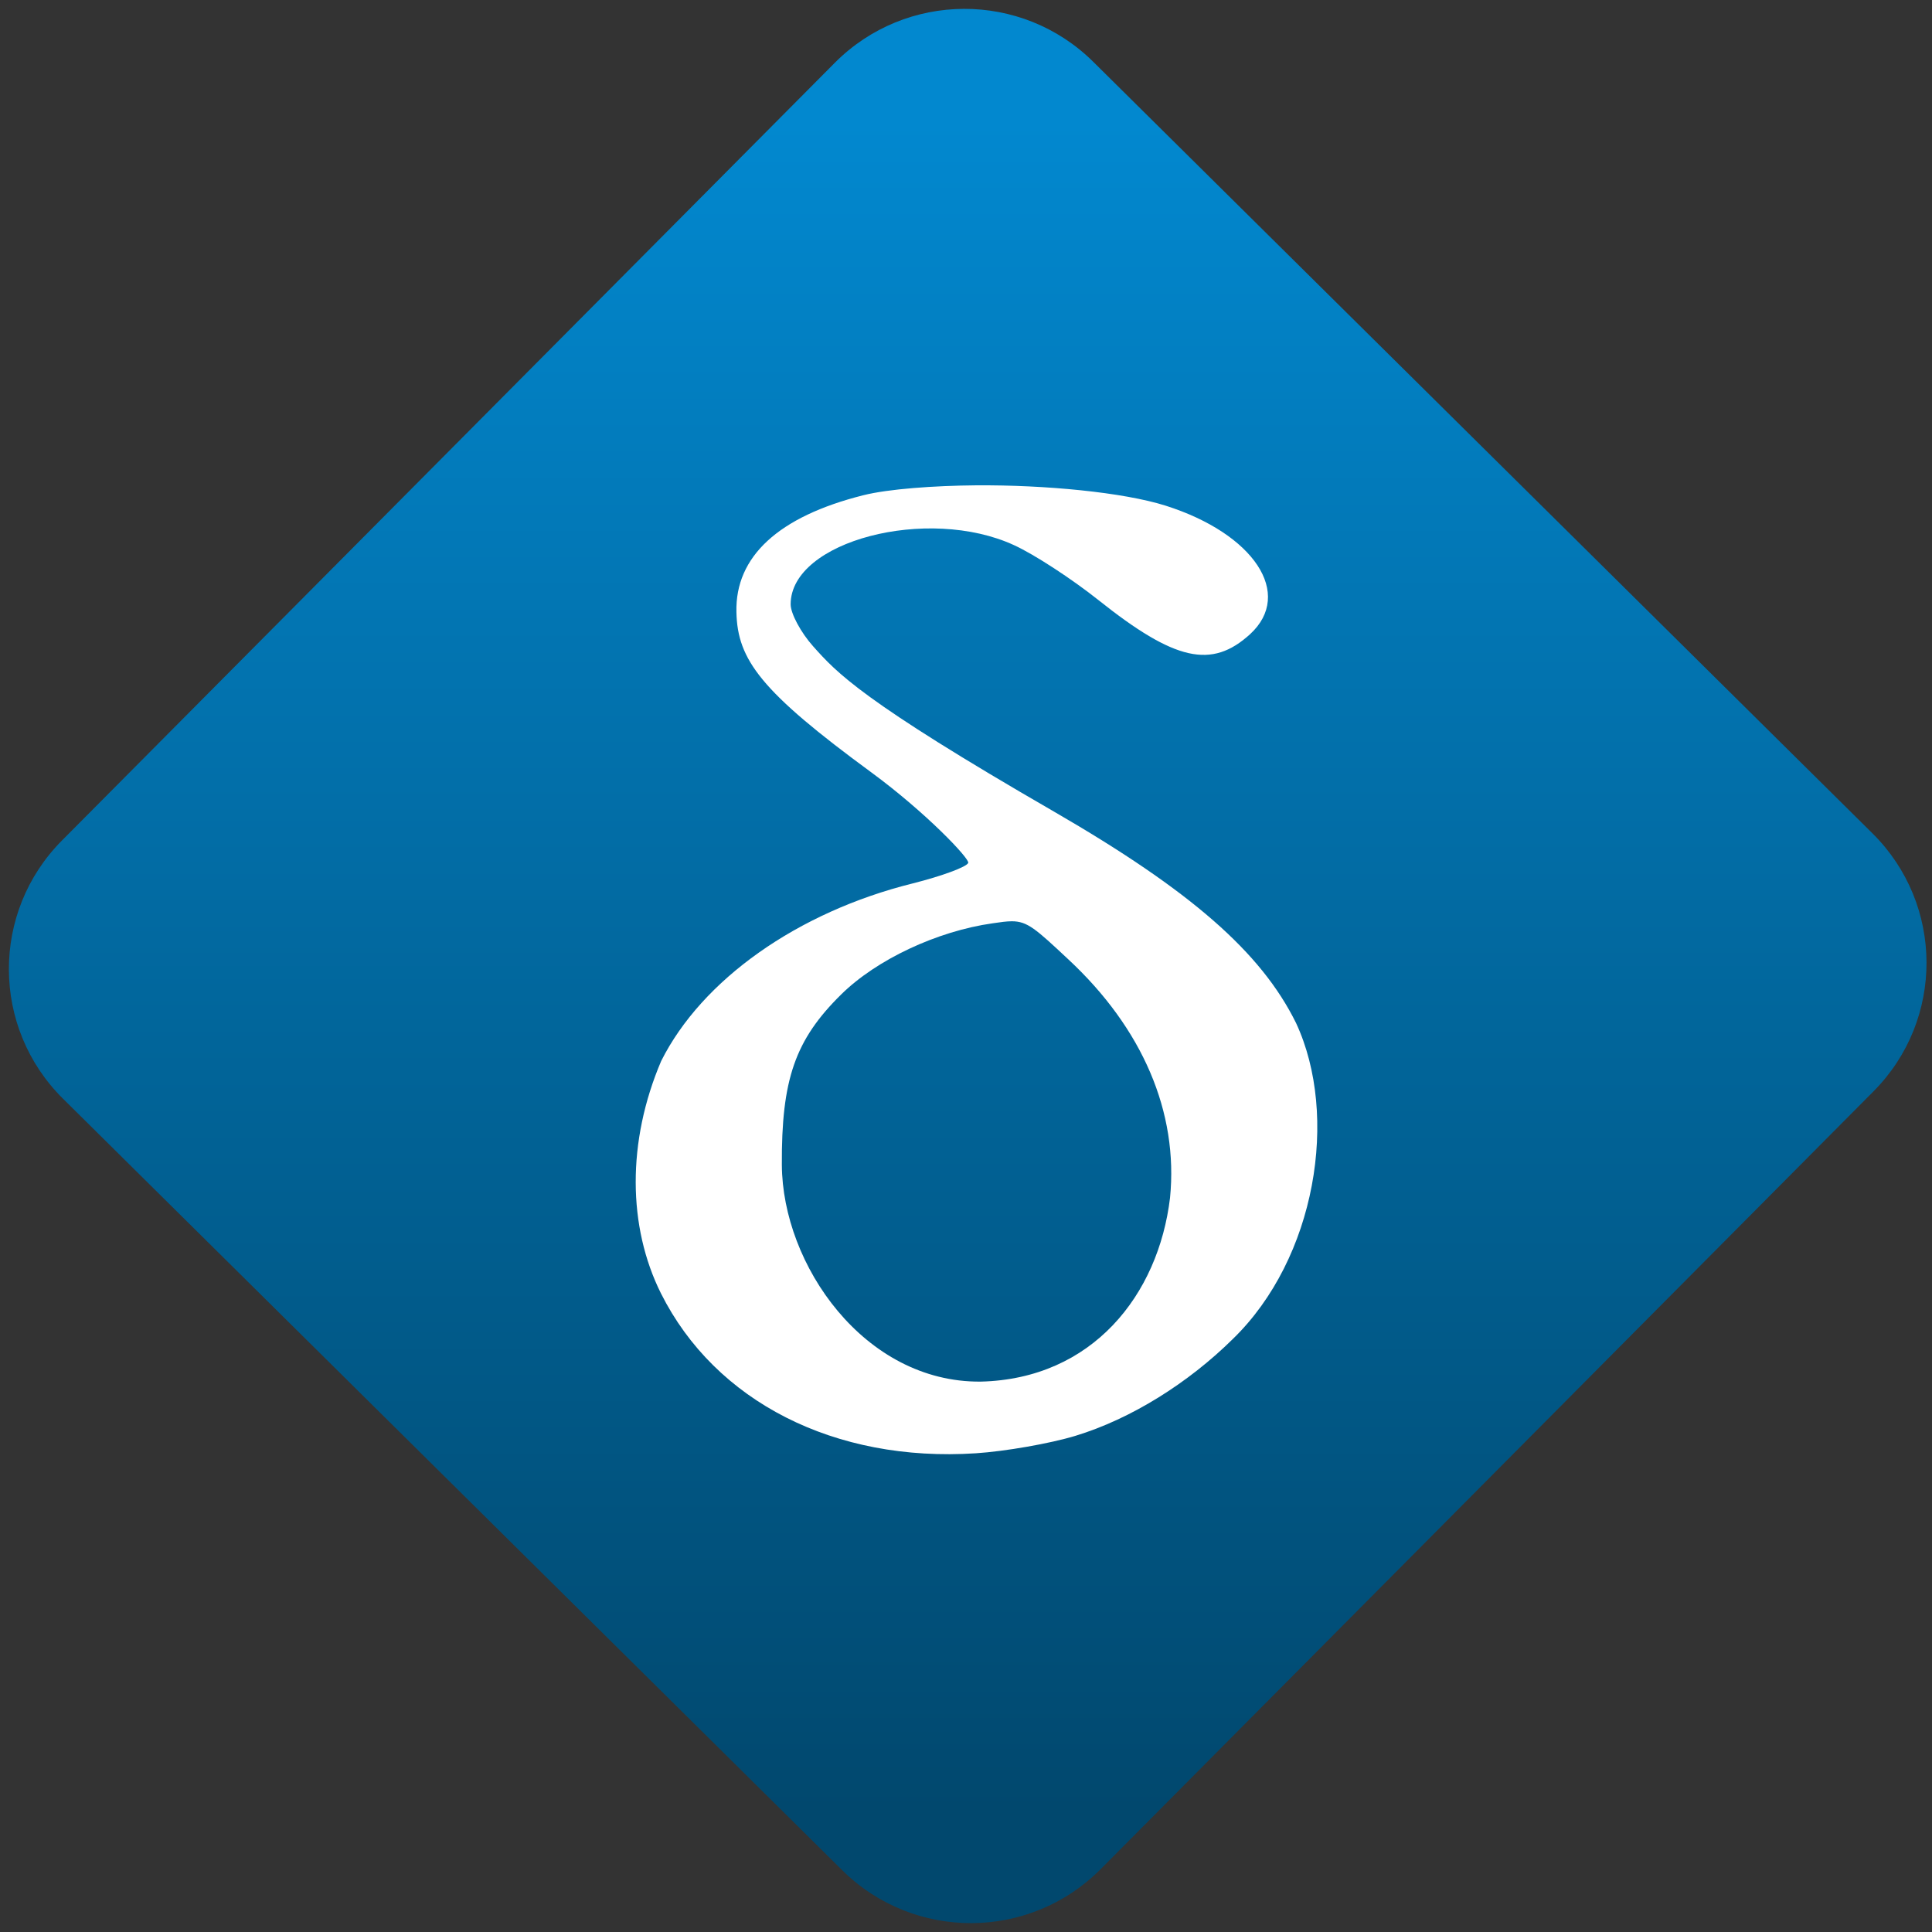 <svg width="64" height="64" viewBox="0 0 64 64" version="1.1"><rect x="0" y="0" width="64" height="64" fill="#333333" stroke="none"/><defs><linearGradient id="linear-pattern-0" gradientUnits="userSpaceOnUse" x1="0" y1="0" x2="0" y2="1" gradientTransform="matrix(60, 0, 0, 56, 0, 4)"><stop offset="0" stop-color="#0288cf" stop-opacity="1"/><stop offset="1" stop-color="#01486e" stop-opacity="1"/></linearGradient></defs><path fill="url(#linear-pattern-0)" fill-opacity="1" d="M 36.219 2.051 L 62.027 27.605 C 64.402 29.957 64.418 33.785 62.059 36.156 L 36.461 61.918 C 34.105 64.289 30.27 64.305 27.895 61.949 L 2.086 36.395 C -0.289 34.043 -0.305 30.215 2.051 27.844 L 27.652 2.082 C 30.008 -0.289 33.844 -0.305 36.219 2.051 Z M 36.219 2.051 " /><g transform="matrix(1.008,0,0,1.003,16.221,16.077)"><path fill-rule="nonzero" fill="rgb(100%, 100%, 100%)" fill-opacity="1" d="M 15.984 0 C 14.621 0.012 13.109 0.117 12.277 0.328 C 9.492 1.031 8.066 2.352 8.109 4.184 C 8.141 5.773 8.922 6.812 12.547 9.484 C 14.344 10.812 15.773 12.328 15.727 12.469 C 15.68 12.602 14.859 12.906 13.902 13.148 C 10.117 14.094 6.977 16.328 5.637 19.012 C 4.508 21.672 4.535 24.484 5.629 26.688 C 7.414 30.266 11.344 32.273 15.977 31.969 C 16.938 31.906 18.41 31.648 19.242 31.395 C 21.086 30.832 22.965 29.641 24.422 28.195 C 27.156 25.531 27.918 20.816 26.5 17.758 C 25.352 15.418 23.035 13.387 18.547 10.777 C 12.207 7.098 11.406 6.188 10.633 5.32 C 10.223 4.859 9.891 4.234 9.891 3.93 C 9.891 1.836 14.406 0.664 17.234 1.977 C 17.898 2.281 19.141 3.098 20 3.785 C 22.523 5.805 23.727 6.074 24.992 4.914 C 26.426 3.586 25.125 1.602 22.215 0.672 C 20.809 0.227 18.25 -0.016 15.984 0 Z M 17.16 14.398 C 17.672 14.398 17.949 14.652 19.008 15.648 C 21.461 17.938 22.637 20.711 22.359 23.531 C 21.977 26.738 19.809 29.516 16.133 29.602 C 12.309 29.633 9.621 25.742 9.602 22.445 C 9.586 19.621 10.039 18.312 11.551 16.816 C 12.711 15.664 14.707 14.723 16.531 14.465 C 16.793 14.426 16.988 14.398 17.16 14.398 Z M 17.16 14.398 "/></g></svg>
